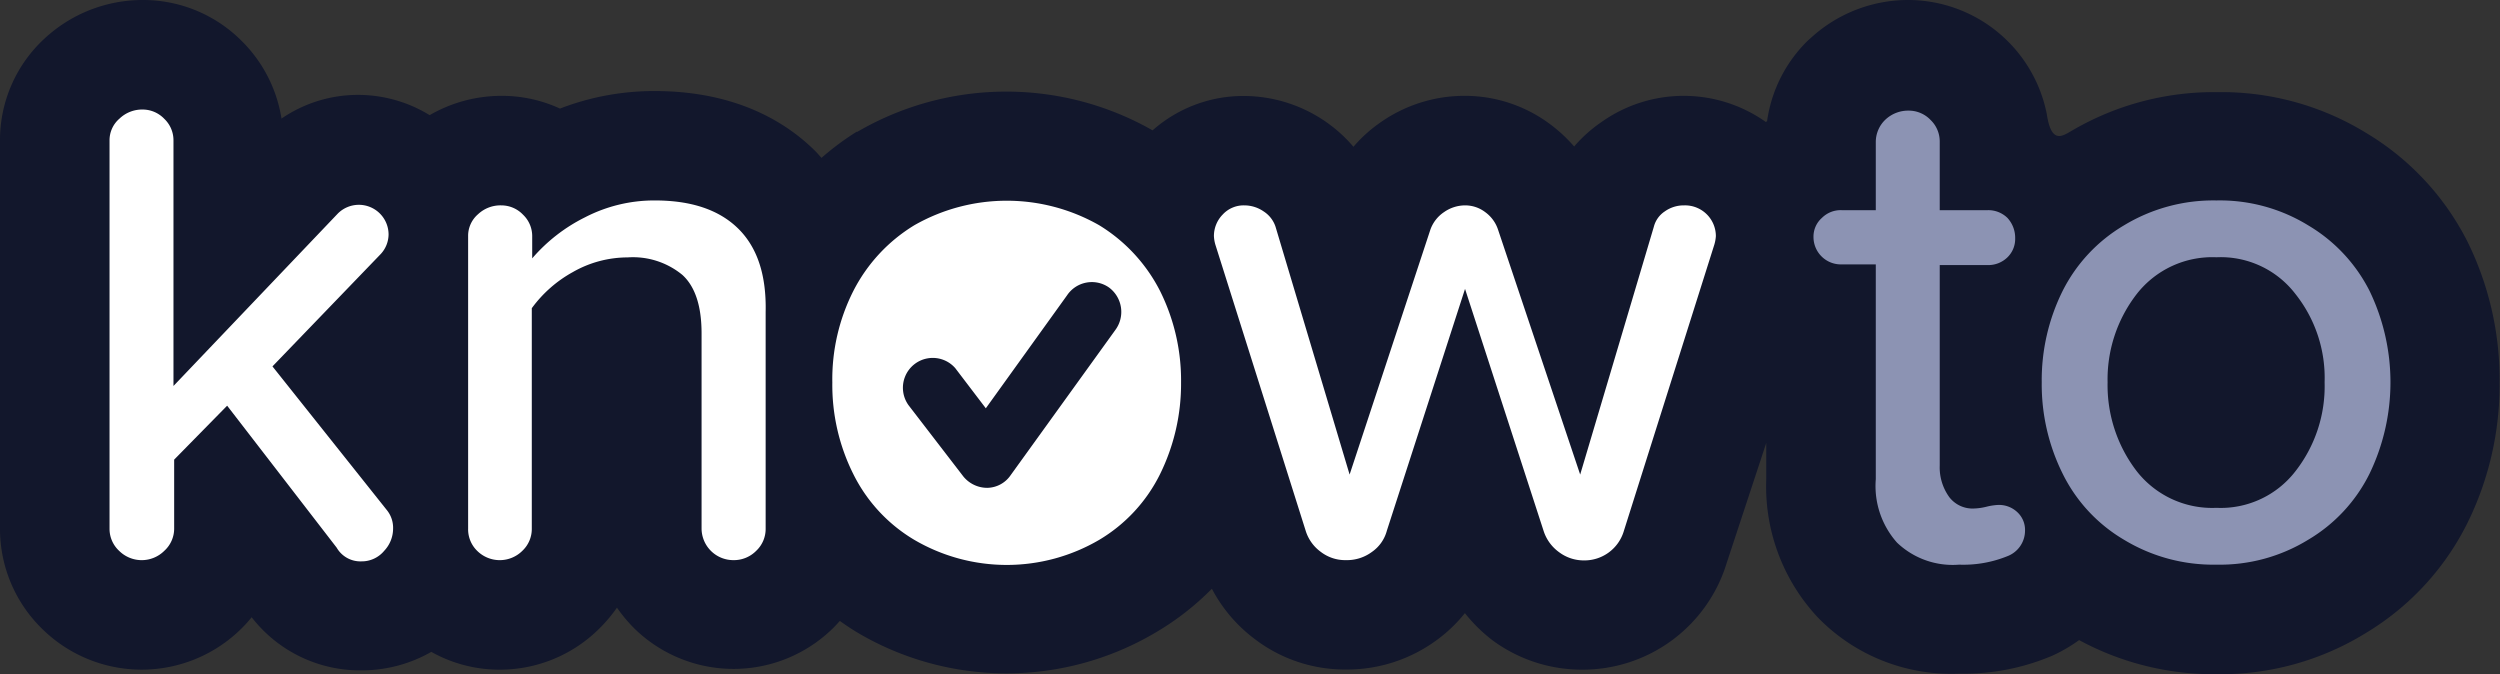 <svg xmlns="http://www.w3.org/2000/svg" viewBox="0 0 182.59 49.26"><rect x="0" y="0" width="182.59" height="49.26" fill="#333333" stroke="none"/><g data-name="Layer 2"><g data-name="Layer 1"><path d="M180.22 17.66a19.49 19.49 0 00-7.37-7.93 20.21 20.21 0 00-10.93-3 20.49 20.49 0 00-10.54 2.78c-.71.4-1.55 1.1-1.89-1.18A10.34 10.34 0 00139.38 0a10.51 10.51 0 00-7.09 2.74l-.14.12L132 3a10.22 10.22 0 00-2.94 5.85l-.09.06a10.38 10.38 0 00-12 0 10.19 10.19 0 00-2 1.79 11 11 0 00-1.73-1.61A10.4 10.4 0 00107 7a10.67 10.67 0 00-6.26 2 10.31 10.31 0 00-1.89 1.72 10.56 10.56 0 00-8-3.71 10 10 0 00-6.67 2.51 21.6 21.6 0 00-21.55.1h-.06A19.8 19.8 0 0060 11.53c-.15-.16-.29-.33-.44-.48-2-2-5.65-4.4-11.74-4.4a19.09 19.09 0 00-6.92 1.28A10.14 10.14 0 0036.62 7a10.49 10.49 0 00-5.24 1.41 10 10 0 00-5.23-1.48 9.89 9.89 0 00-5.59 1.73A10.23 10.23 0 0017.66 3a10.16 10.16 0 00-7.23-3 10.53 10.53 0 00-7.16 2.8A10.08 10.08 0 000 10.25v28.36a10.2 10.2 0 003.09 7.33 10.35 10.35 0 0014.51 0 9 9 0 00.78-.86 10 10 0 008 3.88 10.22 10.22 0 005.12-1.35 10.16 10.16 0 005 1.3 10.29 10.29 0 007.27-3 11 11 0 001.29-1.53 11.21 11.21 0 001.26 1.51 10.36 10.36 0 0014.51 0c.18-.17.34-.36.51-.54.4.29.82.57 1.25.83a21.37 21.37 0 0021.84 0A19.85 19.85 0 0088.51 43a11 11 0 003.18 3.71 10.85 10.85 0 006.56 2.19h.1a11.06 11.06 0 006.54-2.12 10.69 10.69 0 002.1-2 11.49 11.49 0 002.01 1.98 11 11 0 006.55 2.15 11 11 0 0010.56-7.79l2.89-8.77V35a14 14 0 003.8 10.13 13.6 13.6 0 0010.31 4.07 16.5 16.5 0 006.78-1.31l.15-.07.15-.07a11.62 11.62 0 001.66-1 20.62 20.62 0 0010 2.49 20.18 20.18 0 0010.93-3 19.48 19.48 0 007.41-8 22.78 22.78 0 002.37-10.26 22.78 22.78 0 00-2.34-10.32zm-24.4 22.16z" fill="#12172c"/><path d="M173.06 21.24a15.35 15.35 0 010 13.36 11.55 11.55 0 01-4.46 4.81 12.33 12.33 0 01-6.72 1.83 12.58 12.58 0 01-6.77-1.83 11.48 11.48 0 01-4.46-4.81 14.65 14.65 0 01-1.53-6.68 14.65 14.65 0 011.53-6.68 11.62 11.62 0 014.46-4.77 12.58 12.58 0 016.77-1.83 12.33 12.33 0 016.72 1.83 11.69 11.69 0 014.46 4.77zm-3.28 6.68a9.85 9.85 0 00-2.14-6.46 6.87 6.87 0 00-5.76-2.67 7 7 0 00-5.81 2.67 10.17 10.17 0 00-2.14 6.46 10.31 10.31 0 002.14 6.51 7 7 0 005.81 2.66 6.89 6.89 0 005.76-2.66 10.08 10.08 0 002.14-6.51zM147.33 37.4a1.76 1.76 0 01.57 1.35 2 2 0 01-1.31 1.88 8.55 8.55 0 01-3.5.61 5.88 5.88 0 01-4.54-1.61A6.22 6.22 0 01137 35V19.31h-2.49a2 2 0 01-2.06-2 1.82 1.82 0 01.62-1.4 1.94 1.94 0 011.44-.56H137v-5a2.25 2.25 0 01.7-1.61 2.42 2.42 0 011.7-.66 2.2 2.2 0 011.62.7 2.17 2.17 0 01.65 1.57v5h3.5a2 2 0 011.44.56 2.14 2.14 0 01.57 1.49 1.87 1.87 0 01-.57 1.4 2 2 0 01-1.44.56h-3.5V34a3.7 3.7 0 00.7 2.31 2.14 2.14 0 001.79.83 4.32 4.32 0 00.92-.13 4.36 4.36 0 01.83-.13 1.94 1.94 0 011.42.52z" fill="#8c93b3"/><path d="M8 38.61V10.25a2.08 2.08 0 01.72-1.58A2.39 2.39 0 0110.43 8a2.19 2.19 0 011.57.68 2.16 2.16 0 01.67 1.57v17.94l12-12.59a2.17 2.17 0 013.71 1.51 2.13 2.13 0 01-.56 1.43l-7.92 8.22 8.35 10.49a2.05 2.05 0 01.46 1.36 2.37 2.37 0 01-.65 1.62 2.13 2.13 0 01-1.66.77 2 2 0 01-1.81-1l-8-10.37-3.87 3.94v5a2.19 2.19 0 01-.72 1.66 2.34 2.34 0 01-3.3 0 2.19 2.19 0 01-.7-1.62zM34.19 38.61V17.24a2.08 2.08 0 01.72-1.59 2.39 2.39 0 011.71-.65 2.19 2.19 0 011.58.68 2.16 2.16 0 01.67 1.58v1.61a12.31 12.31 0 013.86-3 11 11 0 015.1-1.23q4 0 6.09 2.06t2 6.08v15.83a2.19 2.19 0 01-.69 1.62 2.29 2.29 0 01-1.68.68 2.32 2.32 0 01-2.31-2.3V24.35c0-2-.47-3.42-1.4-4.27a5.67 5.67 0 00-4-1.28 8.07 8.07 0 00-4 1.07 9.22 9.22 0 00-3 2.64v16.1a2.19 2.19 0 01-.69 1.62 2.34 2.34 0 01-3.3 0 2.19 2.19 0 01-.66-1.62zM84.73 21.26a12 12 0 00-4.45-4.81 13.62 13.62 0 00-13.5 0 12 12 0 00-4.46 4.81 14.28 14.28 0 00-1.53 6.68 14.54 14.54 0 001.53 6.68 11.55 11.55 0 004.46 4.81 13.36 13.36 0 0013.5 0 11.52 11.52 0 004.45-4.81 14.93 14.93 0 001.53-6.68 14.65 14.65 0 00-1.53-6.68zm-3.27 2.84l-7.65 10.61a2.11 2.11 0 01-1.7.92 2.25 2.25 0 01-1.75-.83l-4-5.2a2.18 2.18 0 013.41-2.71L72 29.82l5.94-8.26A2.18 2.18 0 0181 21a2.22 2.22 0 01.46 3.1zM88.66 17.24a2.24 2.24 0 01.64-1.57 2.08 2.08 0 011.58-.67 2.48 2.48 0 011.41.44 2.12 2.12 0 01.87 1.12l5.41 18.1 5.9-17.89a2.58 2.58 0 011-1.28A2.69 2.69 0 01107 15a2.41 2.41 0 011.47.49 2.58 2.58 0 01.94 1.28l6 17.89 5.38-18.1a1.91 1.91 0 01.8-1.12A2.38 2.38 0 01123 15a2.25 2.25 0 012.32 2.25 2.82 2.82 0 01-.11.61l-6.61 20.92a3 3 0 01-2.92 2.15 3 3 0 01-1.81-.6 3.07 3.07 0 01-1.13-1.55L107 21.1l-5.71 17.66a2.74 2.74 0 01-1.09 1.55 3.06 3.06 0 01-1.85.6h-.1a2.92 2.92 0 01-1.78-.6 3 3 0 01-1.11-1.55l-6.6-20.91a2.66 2.66 0 01-.1-.61z" fill="#fff"/></g></g></svg>